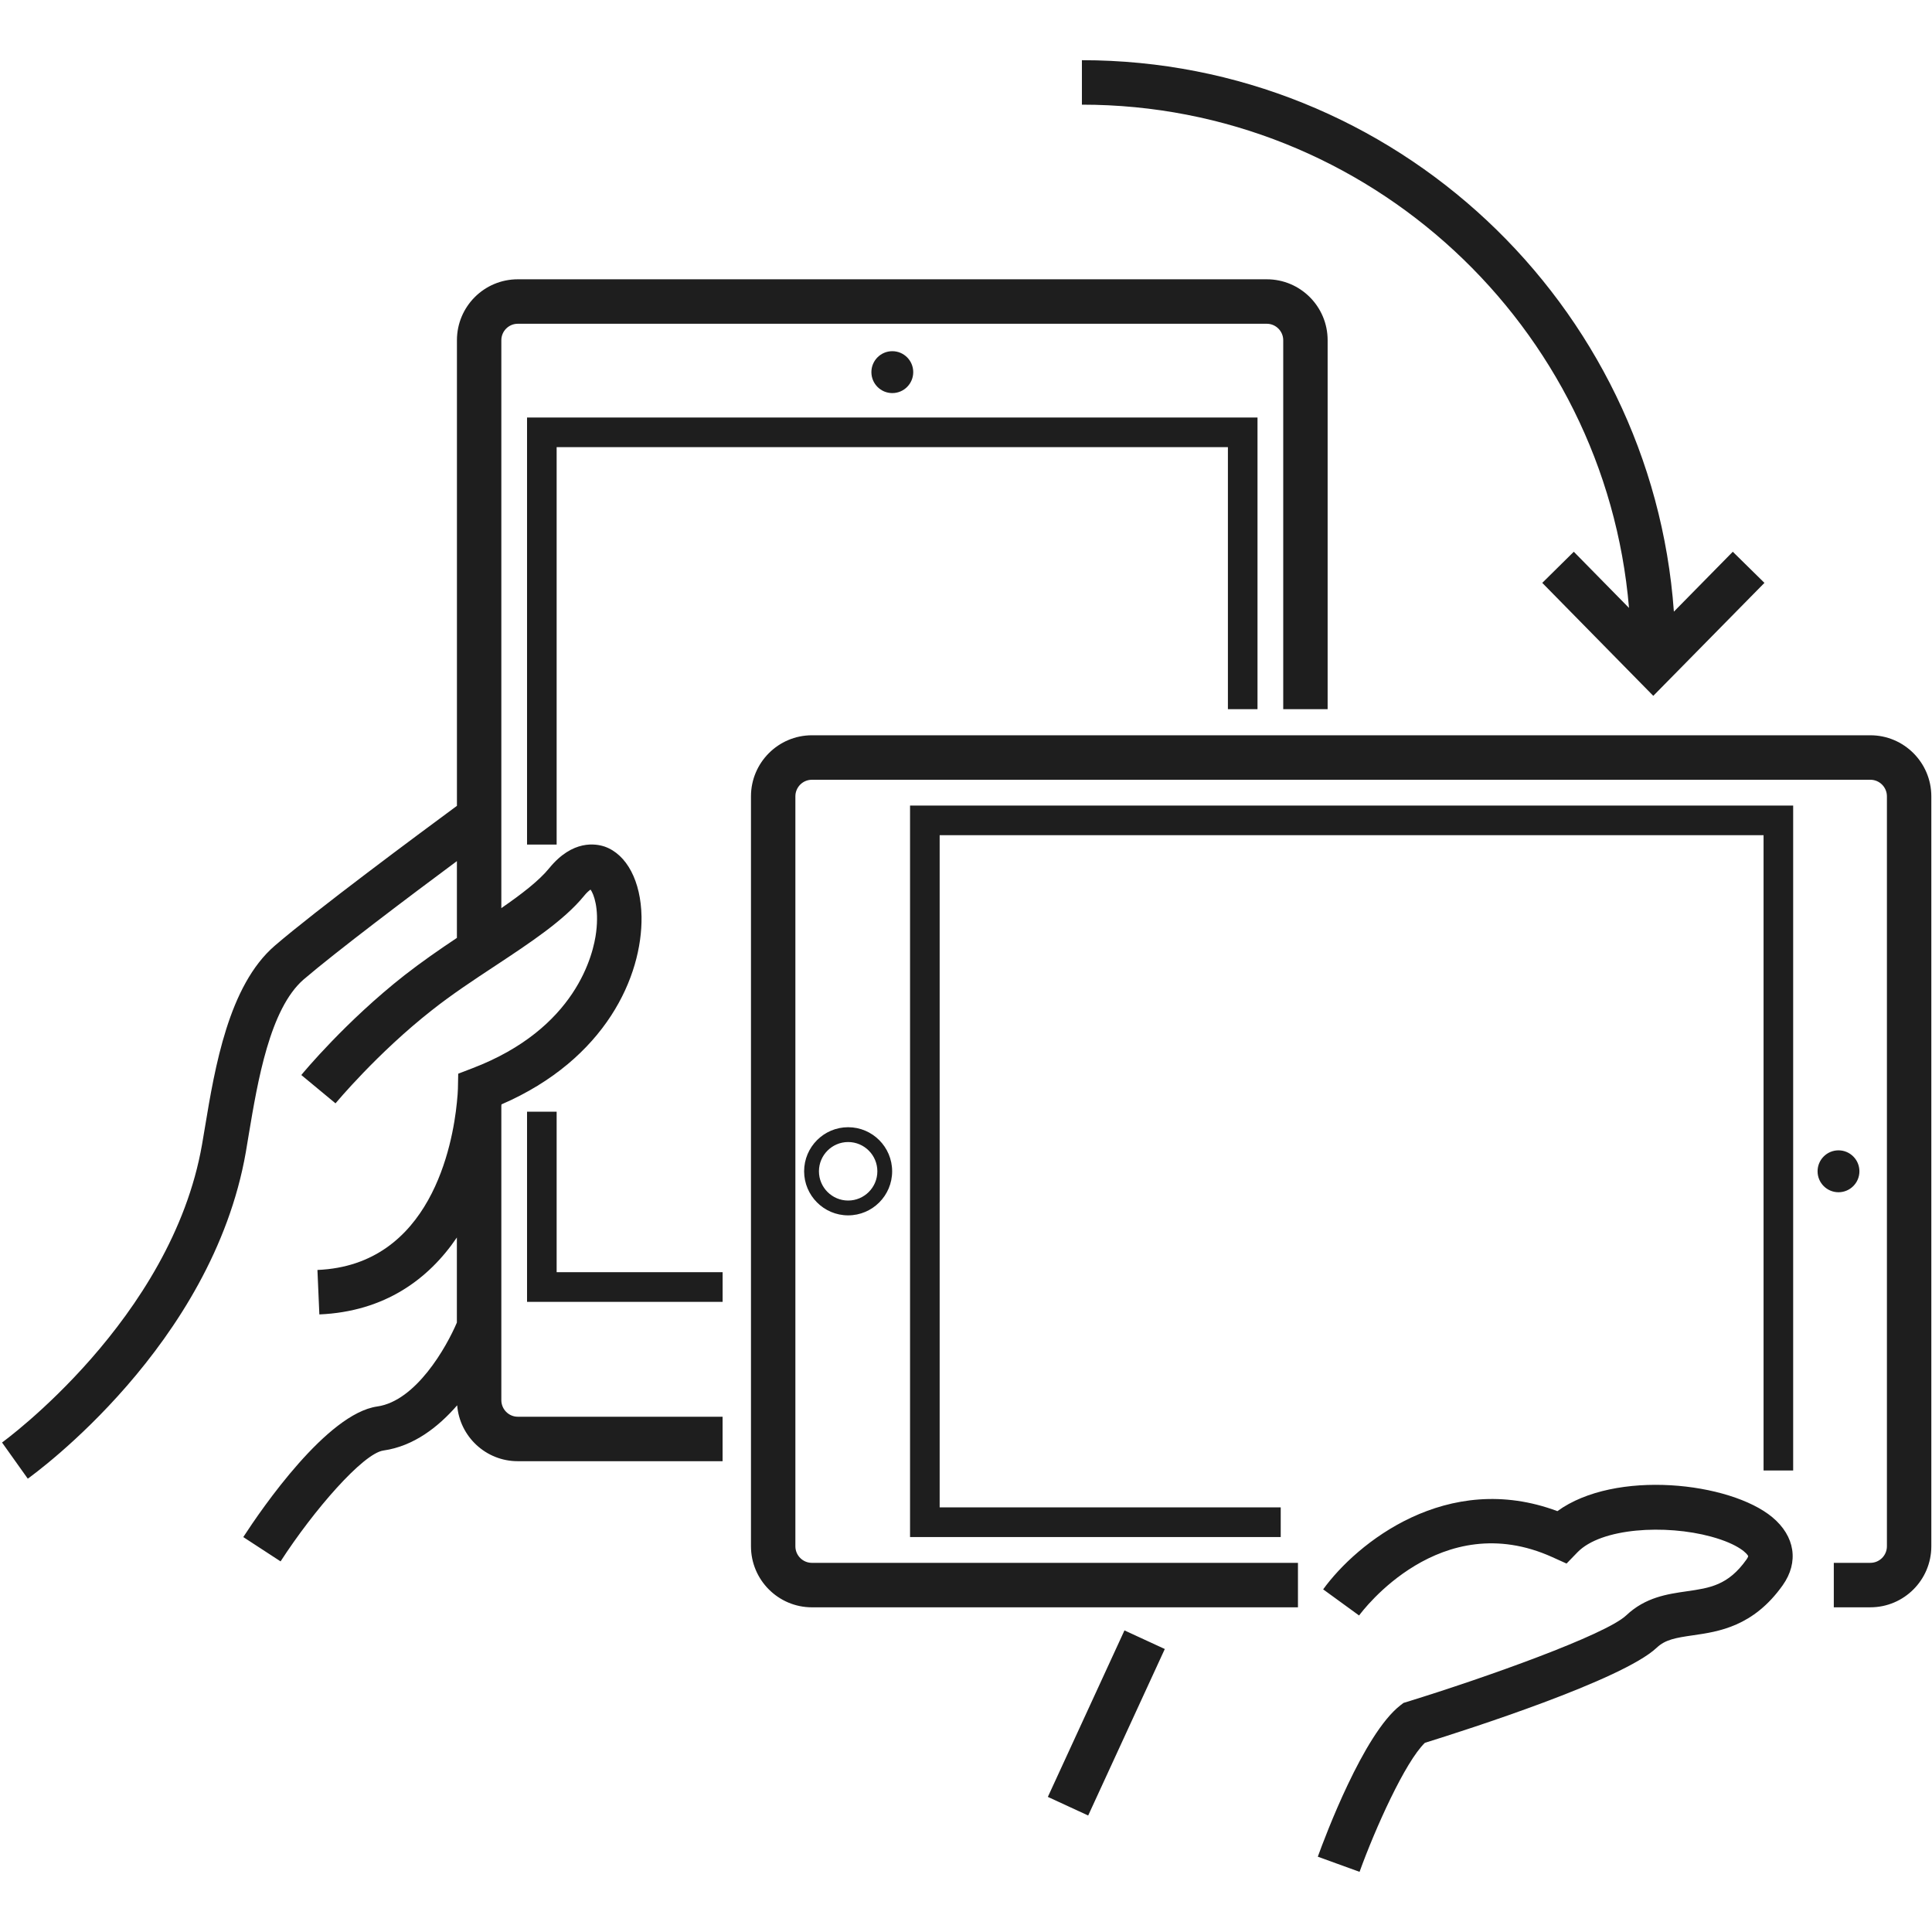 <?xml version="1.0" encoding="iso-8859-1"?>
<!-- Generator: Adobe Illustrator 19.0.1, SVG Export Plug-In . SVG Version: 6.00 Build 0)  -->
<svg version="1.1" xmlns="http://www.w3.org/2000/svg" xmlns:xlink="http://www.w3.org/1999/xlink" x="0px" y="0px"
	 viewBox="0 0 128 128" style="enable-background:new 0 0 128 128;" xml:space="preserve">
<g id="_x35_">
	<path id="icon_4_" style="fill:#1E1E1E;" d="M47.876,86.251H34.918V73.653h1.961v10.634h10.996V86.251z M36.88,29.625h44.472
		v17.359h1.961V27.661H34.918v28.293h1.961V29.625z M59.118,26.043c0.765,0,1.386-0.621,1.386-1.388s-0.621-1.388-1.386-1.388
		c-0.765,0-1.386,0.621-1.386,1.388S58.353,26.043,59.118,26.043z M83.929,18.504H34.304c-2.226,0-4.031,1.807-4.031,4.037v30.848
		c-2.569,1.895-9.336,6.914-12.073,9.271c-3.05,2.632-3.962,8.053-4.619,12.011l-0.196,1.159
		c-2.02,11.579-13.142,19.662-13.25,19.74l1.706,2.396c0.49-0.354,12.21-8.839,14.446-21.636l0.196-1.179
		c0.588-3.506,1.393-8.318,3.638-10.263c2.158-1.846,7.051-5.539,10.15-7.837v5.087c-1.177,0.786-2.354,1.601-3.472,2.475
		c-3.884,3.045-6.718,6.462-6.836,6.61l2.265,1.876c0.029-0.029,2.766-3.329,6.384-6.168c1.314-1.041,2.785-2.013,4.217-2.956
		c2.334-1.542,4.541-3.005,5.845-4.596c0.196-0.246,0.353-0.373,0.451-0.442c0.216,0.295,0.569,1.237,0.373,2.809
		c-0.177,1.454-1.304,6.403-8.218,9.035l-0.922,0.354l-0.02,0.992c0,0.039-0.01,0.177-0.02,0.383
		c-0.01,0.147-0.029,0.324-0.049,0.54c-0.275,2.77-1.726,10.774-9.238,11.088l0.127,2.946c4.335-0.187,7.238-2.337,9.111-5.097
		v5.637c-0.687,1.621-2.707,5.195-5.276,5.559c-3.325,0.471-7.63,6.737-8.875,8.652l2.471,1.611c2.197-3.398,5.472-7.16,6.816-7.346
		c2.01-0.285,3.638-1.562,4.884-2.995c0.167,2.072,1.903,3.703,4.011,3.703h13.573v-2.946H34.304c-0.598,0-1.089-0.491-1.089-1.1
		V73.266c0-0.029,0.01-0.069,0.01-0.098c6.914-2.995,9.336-8.505,9.278-12.434c-0.039-2.347-0.971-4.125-2.442-4.645
		c-0.588-0.196-2.118-0.471-3.668,1.424c-0.686,0.845-1.844,1.729-3.178,2.652V22.54c0-0.599,0.49-1.09,1.089-1.09h49.624
		c0.598,0,1.089,0.491,1.089,1.09v24.445h2.942V22.54C87.959,20.311,86.155,18.504,83.929,18.504z M127.955,102.445V52.758
		c0-2.23-1.811-4.044-4.038-4.044H53.792c-2.226,0-4.038,1.814-4.038,4.044v49.687c0,2.23,1.812,4.044,4.038,4.044h32.201v-2.946
		H53.792c-0.604,0-1.096-0.492-1.096-1.097V52.758c0-0.605,0.491-1.097,1.096-1.097h70.125c0.604,0,1.096,0.492,1.096,1.097v49.687
		c0,0.605-0.491,1.097-1.096,1.097h-2.423v2.946h2.423C126.144,106.488,127.955,104.675,127.955,102.445z M84.851,99.869H62.255
		V55.334h54.586v42.09h1.961V53.37H60.293v48.463h24.558V99.869z M121.805,78.989c0.765,0,1.386-0.621,1.386-1.388
		c0-0.767-0.621-1.388-1.386-1.388s-1.386,0.621-1.386,1.388C120.419,78.368,121.04,78.989,121.805,78.989z M59.107,77.601
		c0-1.61-1.308-2.92-2.916-2.92s-2.916,1.31-2.916,2.92c0,1.61,1.308,2.92,2.916,2.92S59.107,79.212,59.107,77.601z M58.127,77.601
		c0,1.068-0.868,1.938-1.935,1.938c-1.067,0-1.935-0.87-1.935-1.938c0-1.068,0.868-1.938,1.935-1.938
		C57.259,75.663,58.127,76.533,58.127,77.601z M77.171,109.251l-2.672-1.233l-5.076,11.031l2.672,1.233L77.171,109.251z
		 M94.402,115.467c2.754-0.856,13.102-4.167,15.363-6.305c0.563-0.533,1.245-0.653,2.402-0.819c1.688-0.243,3.999-0.574,5.944-3.319
		c1.08-1.525,0.817-3.25-0.689-4.503c-2.798-2.328-10.411-3.186-14.241-0.404c-7.297-2.731-13.3,2.115-15.518,5.182l2.38,1.731
		c0.217-0.296,5.391-7.217,12.803-3.866l0.942,0.426l0.72-0.744c1.578-1.631,5.849-1.858,8.848-1.043
		c1.891,0.513,2.435,1.175,2.467,1.299c0,0.001-0.01,0.072-0.113,0.218c-1.213,1.714-2.426,1.887-3.961,2.108
		c-1.282,0.184-2.735,0.392-4.005,1.593c-1.359,1.286-9.299,4.12-14.502,5.723l-0.259,0.08l-0.213,0.165
		c-2.435,1.897-4.977,8.681-5.462,10.022l2.766,1.003C91.113,121.142,93.092,116.734,94.402,115.467z M114.802,36.555l-3.903,3.968
		C109.437,20.134,92.402,3.988,71.679,3.988v2.946c19.026,0,34.678,14.692,36.247,33.343l-3.658-3.722l-2.089,2.062l7.355,7.484
		l7.365-7.484L114.802,36.555z"/>
</g>
<g id="Layer_1">
</g>
</svg>
